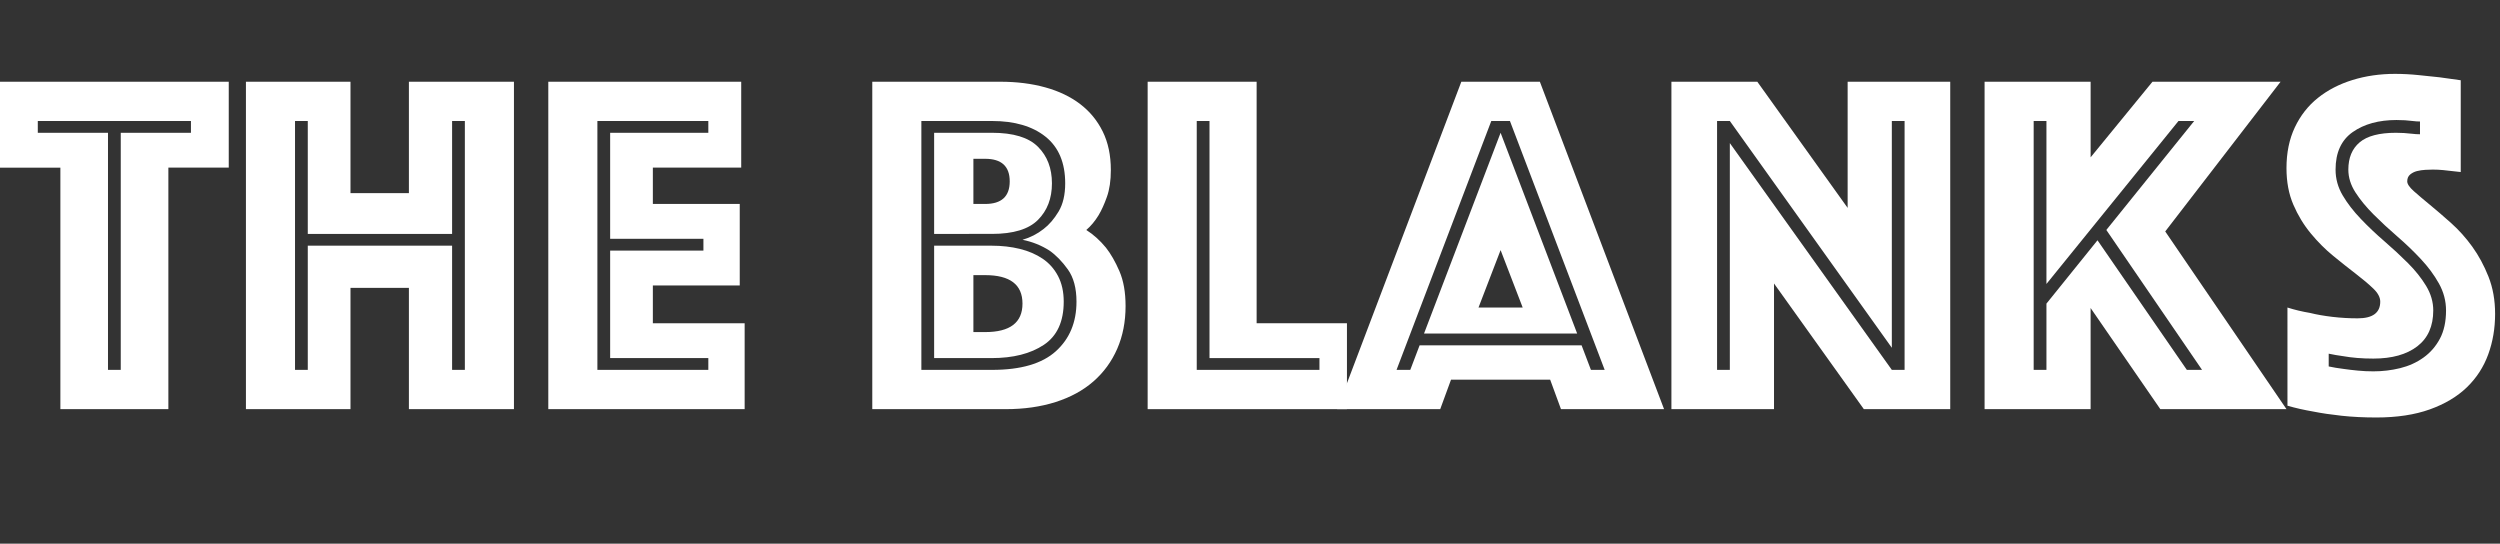 <?xml version="1.0" encoding="utf-8"?>
<!-- Generator: Adobe Illustrator 15.0.0, SVG Export Plug-In . SVG Version: 6.00 Build 0)  -->
<!DOCTYPE svg PUBLIC "-//W3C//DTD SVG 1.1//EN" "http://www.w3.org/Graphics/SVG/1.1/DTD/svg11.dtd">
<svg version="1.1" id="Layer_1" xmlns="http://www.w3.org/2000/svg" xmlns:xlink="http://www.w3.org/1999/xlink" x="0px" y="0px"
	 width="305.575px" height="66.45px" viewBox="0 0 305.575 66.45" enable-background="new 0 0 305.575 66.45" xml:space="preserve">
<rect x="0" y="0" width="305.575" height="66.45" fill="#333333" stroke="none"/>
<g>
	<path fill="#FFFFFF" d="M7.38,20.49H0V9.99h27.96v10.5h-7.38v29.52H7.38V20.49z M14.76,45.21V16.23h8.58v-1.44H4.62v1.44h8.58
		v28.98H14.76z"/>
	<path fill="#FFFFFF" d="M30.06,9.99h12.78v13.62h7.14V9.99h12.84v40.02h-12.84V35.19h-7.14v14.82H30.06V9.99z M37.62,45.21V30.03
		h17.64v15.18h1.56V14.79h-1.56v13.8H37.62v-13.8h-1.56v30.42H37.62z"/>
	<path fill="#FFFFFF" d="M67.019,9.99h23.58v10.5h-10.8v4.44h10.62v9.96h-10.62v4.62h11.22v10.5h-24V9.99z M86.579,45.21v-1.44h-12
		V30.63h11.4v-1.44h-11.4V16.23h12v-1.44h-13.56v30.42H86.579z"/>
	<path fill="#FFFFFF" d="M106.619,9.99h15.66c2,0,3.83,0.23,5.49,0.69c1.659,0.46,3.08,1.14,4.26,2.04c1.18,0.9,2.1,2.021,2.76,3.36
		c0.66,1.341,0.99,2.91,0.99,4.71c0,1.281-0.16,2.37-0.48,3.27c-0.32,0.9-0.66,1.65-1.02,2.25c-0.44,0.72-0.94,1.32-1.5,1.8
		c0.879,0.561,1.68,1.281,2.4,2.16c0.6,0.761,1.149,1.721,1.65,2.88c0.5,1.161,0.75,2.58,0.75,4.26c0,1.92-0.34,3.66-1.02,5.22
		c-0.681,1.56-1.65,2.89-2.91,3.99c-1.26,1.101-2.8,1.941-4.62,2.52c-1.82,0.581-3.85,0.87-6.09,0.87h-16.32V9.99z M121.259,45.21
		c3.519,0,6.12-0.76,7.8-2.28c1.68-1.52,2.52-3.54,2.52-6.06c0-1.64-0.351-2.949-1.05-3.93c-0.7-0.98-1.45-1.75-2.25-2.31
		c-1-0.64-2.1-1.08-3.3-1.32c0.96-0.279,1.82-0.72,2.58-1.32c0.68-0.52,1.29-1.23,1.83-2.13s0.81-2.049,0.81-3.45
		c0-2.52-0.801-4.419-2.4-5.7c-1.6-1.28-3.78-1.92-6.54-1.92h-8.64v30.42H121.259z M114.179,28.59V16.23h7.08
		c2.6,0,4.47,0.57,5.61,1.71c1.14,1.14,1.71,2.63,1.71,4.47c0,1.84-0.57,3.33-1.71,4.47c-1.14,1.14-3.01,1.71-5.61,1.71H114.179z
		 M114.179,43.77V30.03h7.02c1.239,0,2.39,0.13,3.45,0.39c1.06,0.26,1.989,0.66,2.79,1.2c0.8,0.54,1.43,1.251,1.89,2.13
		c0.459,0.88,0.69,1.92,0.69,3.12c0,2.44-0.81,4.2-2.43,5.28c-1.62,1.08-3.75,1.62-6.39,1.62H114.179z M123.418,22.17
		c0-1.839-1-2.76-3-2.76h-1.44v5.52h1.44C122.418,24.93,123.418,24.01,123.418,22.17z M120.418,40.59c3.04,0,4.56-1.16,4.56-3.48
		c0-2.319-1.521-3.48-4.56-3.48h-1.44v6.96H120.418z"/>
	<path fill="#FFFFFF" d="M140.277,9.99h13.32v29.52h11.04v10.5h-24.36V9.99z M161.277,45.21v-1.44h-13.439V14.79h-1.561v30.42
		H161.277z"/>
	<path fill="#FFFFFF" d="M178.618,9.99h9.6l15.18,40.02h-12.6l-1.32-3.6h-12.12l-1.319,3.6h-12.601L178.618,9.99z M172.378,45.21
		l1.14-3h19.8l1.141,3h1.68l-11.58-30.42h-2.28l-11.58,30.42H172.378z M183.418,16.23l9.359,24.54h-18.72L183.418,16.23z
		 M186.118,37.59l-2.7-7.02l-2.7,7.02H186.118z"/>
	<path fill="#FFFFFF" d="M204.297,9.99h10.5l11.04,15.42V9.99h12.54v40.02h-10.56l-10.98-15.36v15.36h-12.54V9.99z M211.438,45.21
		V17.49l19.8,27.72h1.56V14.79h-1.56v27.72l-19.8-27.72h-1.561v30.42H211.438z"/>
	<path fill="#FFFFFF" d="M242.576,9.99h12.96v9.24l7.561-9.24h15.66l-14.101,18.3l14.82,21.72h-15.42l-8.521-12.36v12.36h-12.96
		V9.99z M250.137,45.21v-8.1l6.24-7.74l10.92,15.84h1.859l-11.699-17.1l10.739-13.32h-1.92l-16.14,19.92V14.79h-1.561v30.42H250.137
		z"/>
	<path fill="#FFFFFF" d="M279.596,37.59c0.88,0.28,1.801,0.5,2.761,0.66c0.8,0.2,1.71,0.36,2.729,0.48
		c1.021,0.12,2.05,0.18,3.09,0.18c1.84,0,2.761-0.68,2.761-2.04c0-0.519-0.28-1.05-0.841-1.59s-1.27-1.14-2.13-1.8
		c-0.86-0.66-1.78-1.39-2.76-2.19c-0.98-0.799-1.9-1.719-2.76-2.76c-0.86-1.04-1.57-2.209-2.13-3.51
		c-0.561-1.299-0.84-2.79-0.84-4.47c0-1.88,0.339-3.54,1.02-4.98c0.68-1.44,1.62-2.64,2.82-3.6s2.609-1.689,4.229-2.19
		c1.62-0.5,3.35-0.75,5.19-0.75c0.96,0,1.92,0.051,2.88,0.15c0.96,0.101,1.819,0.19,2.58,0.27c0.879,0.12,1.74,0.24,2.58,0.36v11.22
		c-0.321-0.04-0.681-0.08-1.08-0.12c-0.32-0.039-0.681-0.08-1.08-0.12c-0.4-0.039-0.82-0.06-1.26-0.06c-0.24,0-0.54,0.01-0.9,0.03
		c-0.36,0.021-0.7,0.07-1.02,0.15c-0.321,0.081-0.601,0.22-0.841,0.42c-0.239,0.201-0.359,0.48-0.359,0.84
		c0,0.32,0.27,0.72,0.81,1.2s1.2,1.041,1.98,1.68c0.78,0.64,1.64,1.38,2.58,2.22c0.939,0.84,1.8,1.8,2.58,2.88
		c0.779,1.08,1.439,2.3,1.979,3.66c0.54,1.36,0.811,2.88,0.811,4.56c0,1.761-0.28,3.411-0.841,4.95
		c-0.561,1.54-1.431,2.88-2.609,4.02c-1.181,1.14-2.69,2.04-4.53,2.7c-1.84,0.66-4.02,0.99-6.54,0.99
		c-1.521,0-2.931-0.07-4.229-0.21c-1.301-0.141-2.451-0.311-3.45-0.51c-1.161-0.2-2.22-0.439-3.181-0.72V37.59z M284.636,44.79
		c0.561,0.12,1.16,0.221,1.801,0.3c0.56,0.081,1.149,0.15,1.77,0.21s1.25,0.09,1.89,0.09c1.12,0,2.21-0.129,3.271-0.39
		c1.06-0.26,2.01-0.69,2.85-1.29c0.841-0.6,1.51-1.37,2.011-2.31c0.499-0.939,0.75-2.09,0.75-3.45c0-1.16-0.291-2.259-0.87-3.3
		c-0.581-1.04-1.32-2.04-2.221-3c-0.899-0.96-1.859-1.88-2.88-2.76c-1.02-0.879-1.979-1.77-2.88-2.67c-0.899-0.9-1.641-1.8-2.22-2.7
		c-0.58-0.9-0.87-1.83-0.87-2.79c0-1.44,0.459-2.55,1.38-3.33c0.92-0.78,2.4-1.17,4.44-1.17c0.319,0,0.649,0.01,0.989,0.03
		c0.34,0.021,0.67,0.051,0.99,0.09c0.32,0.041,0.64,0.06,0.96,0.06v-1.56c-0.28,0-0.58-0.02-0.899-0.06
		c-0.28-0.039-0.591-0.069-0.931-0.09c-0.34-0.02-0.689-0.03-1.05-0.03c-2.16,0-3.94,0.49-5.34,1.47c-1.4,0.981-2.1,2.511-2.1,4.59
		c0,1.12,0.289,2.17,0.869,3.15c0.58,0.98,1.32,1.94,2.221,2.88c0.899,0.94,1.859,1.851,2.88,2.73c1.02,0.88,1.979,1.77,2.88,2.67
		s1.64,1.83,2.22,2.79s0.87,1.96,0.87,3c0,1.92-0.65,3.381-1.95,4.38c-1.3,1-3.09,1.5-5.37,1.5c-1.359,0-2.601-0.099-3.72-0.3
		c-0.6-0.08-1.18-0.18-1.74-0.3V44.79z"/>
</g>
</svg>
